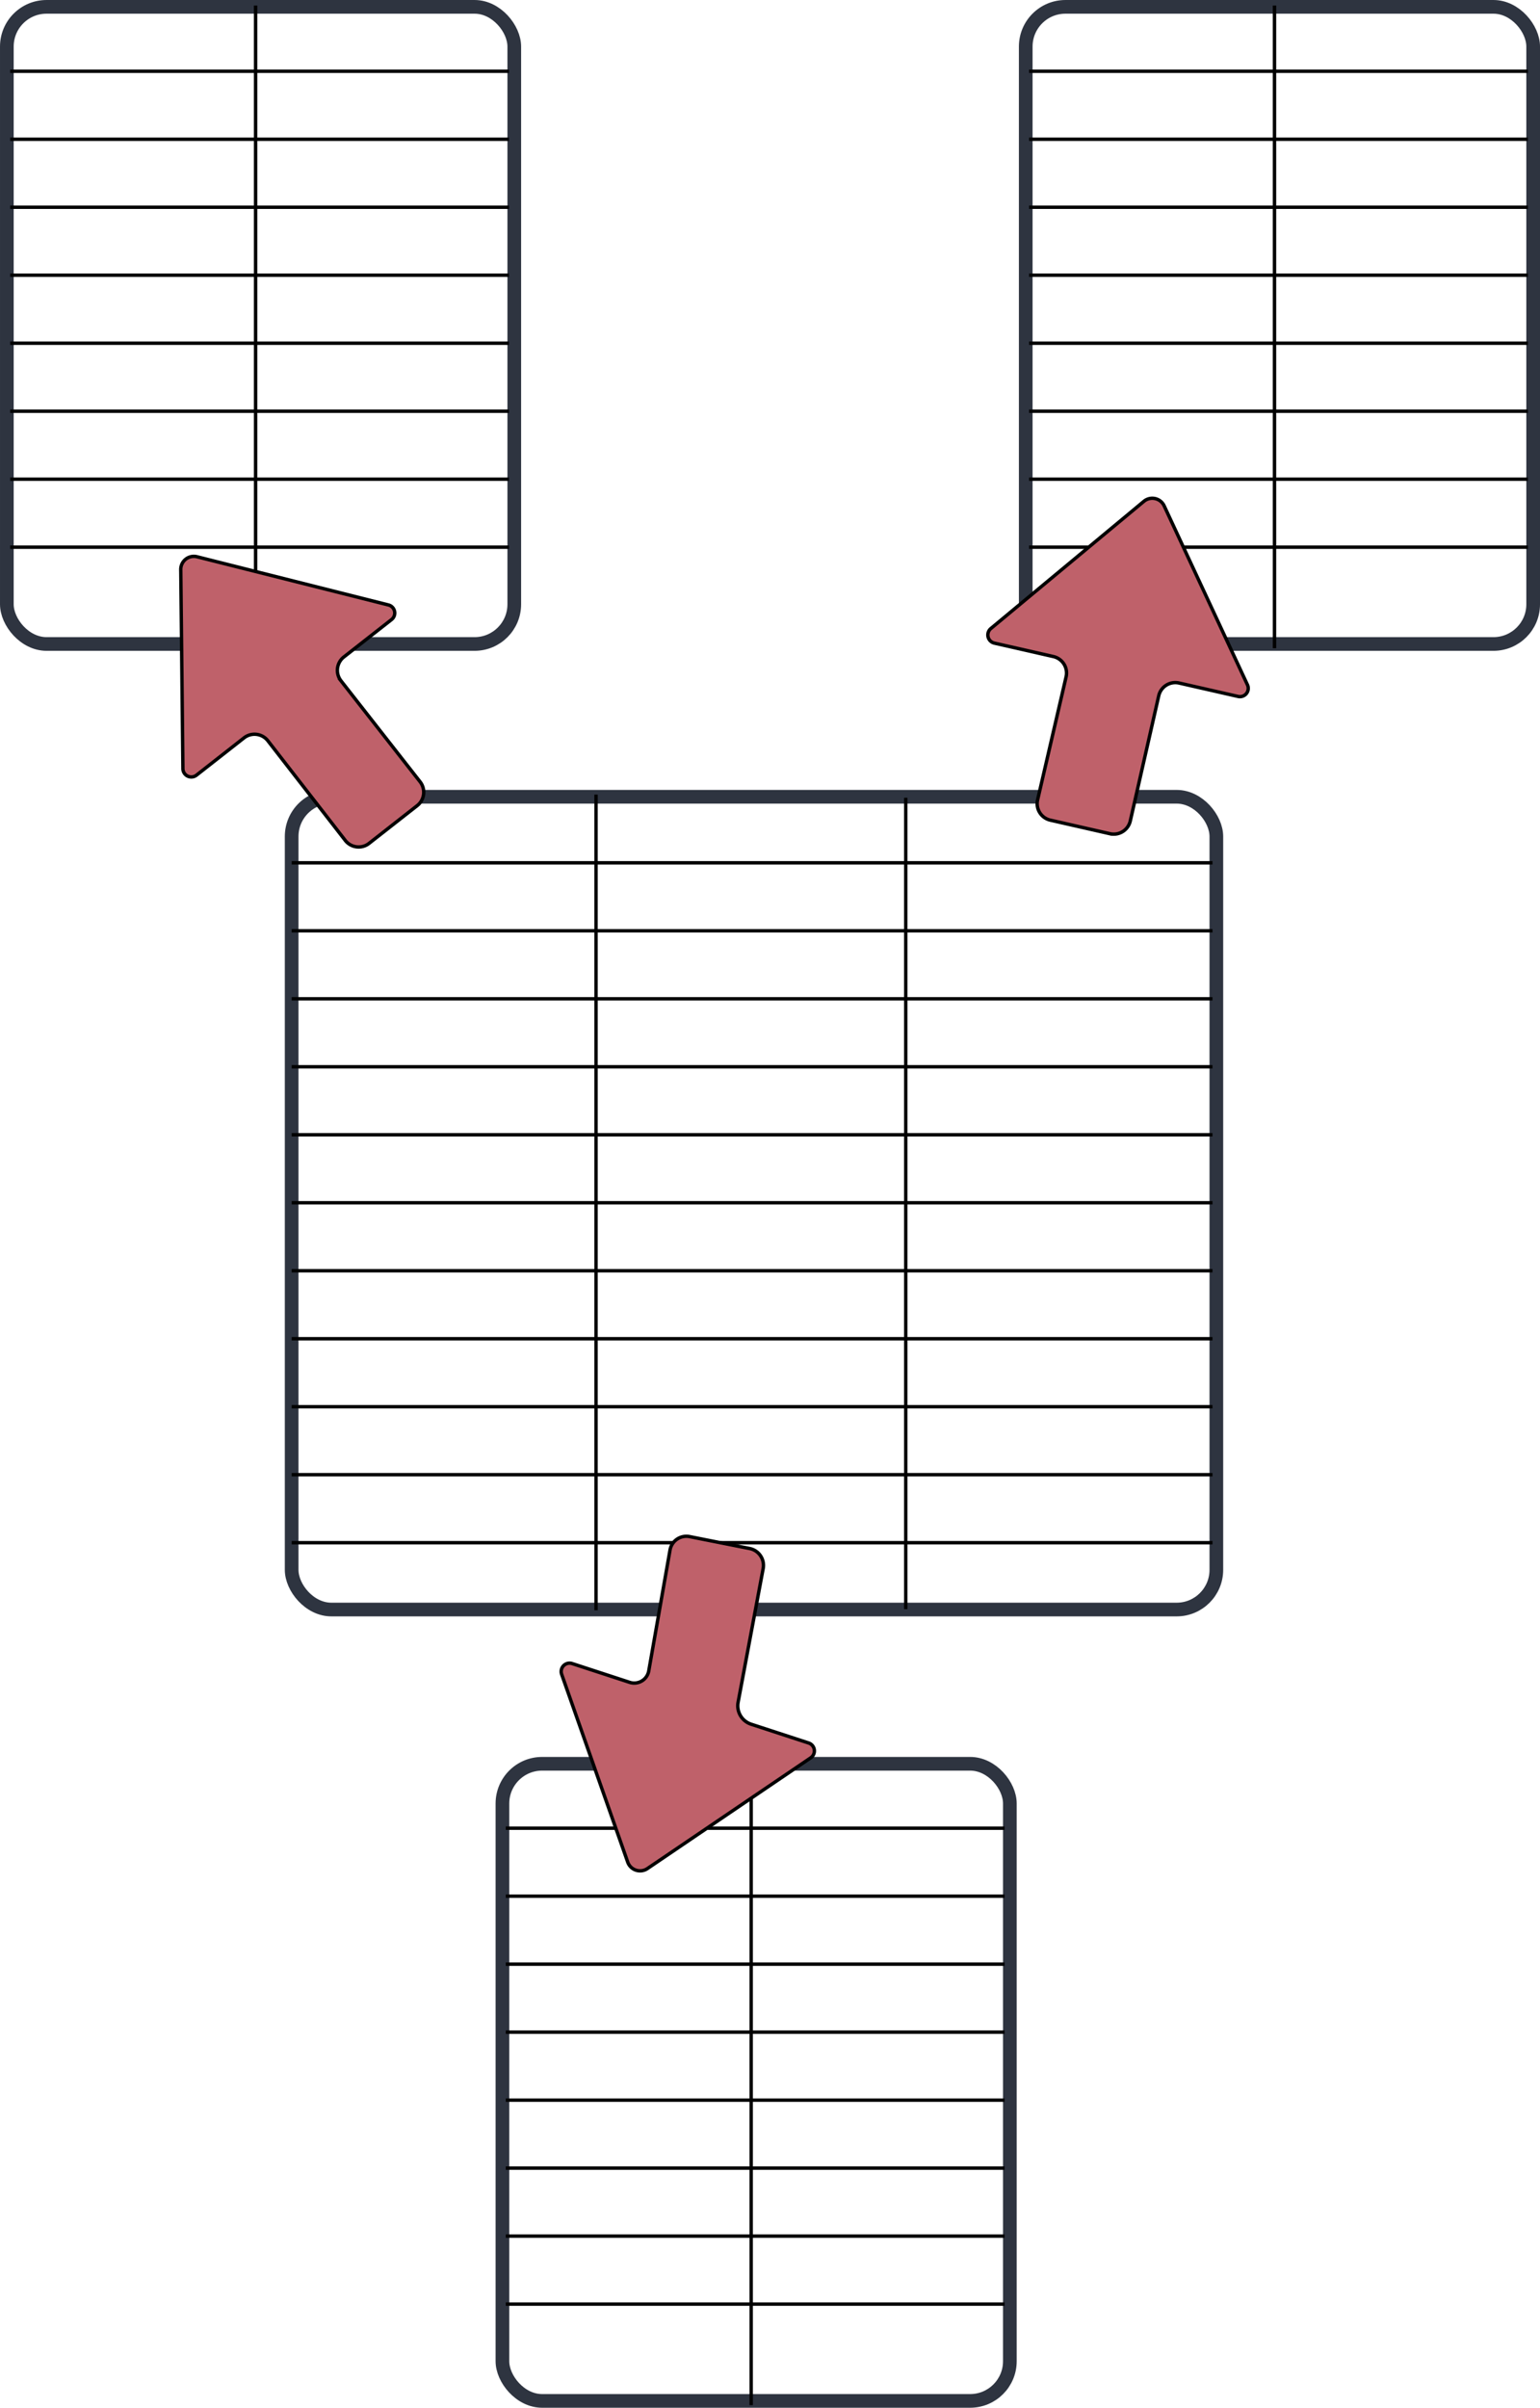 <?xml version="1.0" encoding="UTF-8" standalone="no"?>
<!-- Created with Inkscape (http://www.inkscape.org/) -->

<svg
   width="119.925mm"
   height="187.399mm"
   viewBox="0 0 119.925 187.399"
   version="1.1"
   id="svg24234"
   inkscape:version="1.1.1 (3bf5ae0d25, 2021-09-20, custom)"
   sodipodi:docname="star_schema.svg"
   inkscape:export-filename="/home/jedediah/Teaching/DataEng/FundDE/Lectures/images/star_schema.png"
   inkscape:export-xdpi="96"
   inkscape:export-ydpi="96"
   xmlns:inkscape="http://www.inkscape.org/namespaces/inkscape"
   xmlns:sodipodi="http://sodipodi.sourceforge.net/DTD/sodipodi-0.dtd"
   xmlns="http://www.w3.org/2000/svg"
   xmlns:svg="http://www.w3.org/2000/svg">
  <sodipodi:namedview
     id="namedview24236"
     pagecolor="#ffffff"
     bordercolor="#666666"
     borderopacity="1.0"
     inkscape:pageshadow="2"
     inkscape:pageopacity="0.0"
     inkscape:pagecheckerboard="0"
     inkscape:document-units="mm"
     showgrid="false"
     inkscape:zoom="1.0244809"
     inkscape:cx="-41.972475"
     inkscape:cy="299.66395"
     inkscape:window-width="2528"
     inkscape:window-height="1381"
     inkscape:window-x="1096"
     inkscape:window-y="43"
     inkscape:window-maximized="1"
     inkscape:current-layer="layer1" />
  <defs
     id="defs24231">
    <inkscape:path-effect
       effect="fillet_chamfer"
       id="path-effect25793"
       is_visible="true"
       lpeversion="1"
       satellites_param="F,0,0,1,0,1.323,0,1 @ F,0,0,1,0,1.323,0,1 @ F,0,0,1,0,1.323,0,1 @ F,0,0,1,0,1.323,0,1 @ F,0,0,1,0,1.323,0,1 @ F,0,0,1,0,1.323,0,1 @ F,0,0,1,0,1.323,0,1"
       unit="px"
       method="auto"
       mode="F"
       radius="5"
       chamfer_steps="1"
       flexible="false"
       use_knot_distance="true"
       apply_no_radius="true"
       apply_with_radius="true"
       only_selected="false"
       hide_knots="false" />
    <inkscape:path-effect
       effect="fillet_chamfer"
       id="path-effect25787"
       is_visible="true"
       lpeversion="1"
       satellites_param="F,0,0,1,0,1.323,0,1 @ F,0,0,1,0,1.323,0,1 @ F,0,0,1,0,1.323,0,1 @ F,0,0,1,0,1.323,0,1 @ F,0,0,1,0,1.323,0,1 @ F,0,0,1,0,1.323,0,1 @ F,0,0,1,0,1.323,0,1"
       unit="px"
       method="auto"
       mode="F"
       radius="5"
       chamfer_steps="1"
       flexible="false"
       use_knot_distance="true"
       apply_no_radius="true"
       apply_with_radius="true"
       only_selected="false"
       hide_knots="false" />
    <inkscape:path-effect
       effect="fillet_chamfer"
       id="path-effect25683"
       is_visible="true"
       lpeversion="1"
       satellites_param="F,0,0,1,0,1.323,0,1 @ F,0,0,1,0,1.323,0,1 @ F,0,0,1,0,1.323,0,1 @ F,0,0,1,0,1.323,0,1 @ F,0,0,1,0,1.323,0,1 @ F,0,0,1,0,1.323,0,1 @ F,0,0,1,0,1.323,0,1"
       unit="px"
       method="auto"
       mode="F"
       radius="5"
       chamfer_steps="1"
       flexible="false"
       use_knot_distance="true"
       apply_no_radius="true"
       apply_with_radius="true"
       only_selected="false"
       hide_knots="false" />
  </defs>
  <g
     inkscape:label="Layer 1"
     inkscape:groupmode="layer"
     id="layer1"
     transform="translate(-40.843,-27.373)">
    <g
       id="g24627"
       transform="translate(25.325,37.578)">
      <rect
         style="fill:none;stroke:#2e3440;stroke-width:1.065;stroke-linecap:round;stroke-linejoin:round;stroke-miterlimit:4;stroke-dasharray:none;stroke-dashoffset:0;stop-color:#000000"
         id="rect24340"
         width="72.009"
         height="63.259"
         x="38.23"
         y="51.809"
         ry="3.091" />
      <path
         style="fill:none;stroke:#000000;stroke-width:0.265px;stroke-linecap:butt;stroke-linejoin:miter;stroke-opacity:1"
         d="M 61.933,51.642 V 115.124"
         id="path24394" />
      <path
         style="fill:none;stroke:#000000;stroke-width:0.265px;stroke-linecap:butt;stroke-linejoin:miter;stroke-opacity:1"
         d="M 86.053,51.888 V 115.038"
         id="path24396" />
      <path
         style="fill:none;stroke:#000000;stroke-width:0.265px;stroke-linecap:butt;stroke-linejoin:miter;stroke-opacity:1"
         d="M 38.233,56.949 H 109.938"
         id="path24511" />
      <path
         style="fill:none;stroke:#000000;stroke-width:0.265px;stroke-linecap:butt;stroke-linejoin:miter;stroke-opacity:1"
         d="M 38.233,62.241 H 109.938"
         id="path24593" />
      <path
         style="fill:none;stroke:#000000;stroke-width:0.265px;stroke-linecap:butt;stroke-linejoin:miter;stroke-opacity:1"
         d="M 38.233,72.824 H 109.938"
         id="path24595" />
      <path
         style="fill:none;stroke:#000000;stroke-width:0.265px;stroke-linecap:butt;stroke-linejoin:miter;stroke-opacity:1"
         d="M 38.233,67.533 H 109.938"
         id="path24597" />
      <path
         style="fill:none;stroke:#000000;stroke-width:0.265px;stroke-linecap:butt;stroke-linejoin:miter;stroke-opacity:1"
         d="M 38.233,78.116 H 109.938"
         id="path24599" />
      <path
         style="fill:none;stroke:#000000;stroke-width:0.265px;stroke-linecap:butt;stroke-linejoin:miter;stroke-opacity:1"
         d="M 38.233,83.408 H 109.938"
         id="path24601" />
      <path
         style="fill:none;stroke:#000000;stroke-width:0.265px;stroke-linecap:butt;stroke-linejoin:miter;stroke-opacity:1"
         d="M 38.233,88.699 H 109.938"
         id="path24603" />
      <path
         style="fill:none;stroke:#000000;stroke-width:0.265px;stroke-linecap:butt;stroke-linejoin:miter;stroke-opacity:1"
         d="M 38.233,93.991 H 109.938"
         id="path24605" />
      <path
         style="fill:none;stroke:#000000;stroke-width:0.265px;stroke-linecap:butt;stroke-linejoin:miter;stroke-opacity:1"
         d="M 38.233,99.283 H 109.938"
         id="path24607" />
      <path
         style="fill:none;stroke:#000000;stroke-width:0.265px;stroke-linecap:butt;stroke-linejoin:miter;stroke-opacity:1"
         d="M 38.233,104.574 H 109.938"
         id="path24609" />
      <path
         style="fill:none;stroke:#000000;stroke-width:0.265px;stroke-linecap:butt;stroke-linejoin:miter;stroke-opacity:1"
         d="M 38.233,109.866 H 109.938"
         id="path24611" />
    </g>
    <rect
       style="fill:none;stroke:#2e3440;stroke-width:1.065;stroke-linecap:round;stroke-linejoin:round;stroke-miterlimit:4;stroke-dasharray:none;stroke-dashoffset:0;stop-color:#000000"
       id="rect24651"
       width="39.515"
       height="49.589"
       x="41.376"
       y="27.906"
       ry="3.091" />
    <path
       style="fill:none;stroke:#000000;stroke-width:0.265px;stroke-linecap:butt;stroke-linejoin:miter;stroke-opacity:1"
       d="M 60.747,27.803 V 77.826"
       id="path24766" />
    <path
       style="fill:none;stroke:#000000;stroke-width:0.265px;stroke-linecap:butt;stroke-linejoin:miter;stroke-opacity:1"
       d="M 41.637,32.919 H 80.482"
       id="path24914" />
    <path
       style="fill:none;stroke:#000000;stroke-width:0.265px;stroke-linecap:butt;stroke-linejoin:miter;stroke-opacity:1"
       d="M 41.637,38.211 H 80.482"
       id="path24996" />
    <path
       style="fill:none;stroke:#000000;stroke-width:0.265px;stroke-linecap:butt;stroke-linejoin:miter;stroke-opacity:1"
       d="M 41.637,43.503 H 80.482"
       id="path24998" />
    <path
       style="fill:none;stroke:#000000;stroke-width:0.265px;stroke-linecap:butt;stroke-linejoin:miter;stroke-opacity:1"
       d="M 41.637,48.794 H 80.482"
       id="path25000" />
    <path
       style="fill:none;stroke:#000000;stroke-width:0.265px;stroke-linecap:butt;stroke-linejoin:miter;stroke-opacity:1"
       d="M 41.637,54.086 H 80.482"
       id="path25002" />
    <path
       style="fill:none;stroke:#000000;stroke-width:0.265px;stroke-linecap:butt;stroke-linejoin:miter;stroke-opacity:1"
       d="M 41.637,59.378 H 80.482"
       id="path25004" />
    <path
       style="fill:none;stroke:#000000;stroke-width:0.265px;stroke-linecap:butt;stroke-linejoin:miter;stroke-opacity:1"
       d="M 41.637,64.669 H 80.482"
       id="path25006" />
    <path
       style="fill:none;stroke:#000000;stroke-width:0.265px;stroke-linecap:butt;stroke-linejoin:miter;stroke-opacity:1"
       d="M 41.637,69.961 H 80.482"
       id="path25008" />
    <rect
       style="fill:none;stroke:#2e3440;stroke-width:1.065;stroke-linecap:round;stroke-linejoin:round;stroke-miterlimit:4;stroke-dasharray:none;stroke-dashoffset:0;stop-color:#000000"
       id="rect25010"
       width="39.515"
       height="49.589"
       x="120.721"
       y="27.906"
       ry="3.091" />
    <path
       style="fill:none;stroke:#000000;stroke-width:0.265px;stroke-linecap:butt;stroke-linejoin:miter;stroke-opacity:1"
       d="M 140.092,27.803 V 77.826"
       id="path25012" />
    <path
       style="fill:none;stroke:#000000;stroke-width:0.265px;stroke-linecap:butt;stroke-linejoin:miter;stroke-opacity:1"
       d="m 120.982,32.919 h 38.845"
       id="path25014" />
    <path
       style="fill:none;stroke:#000000;stroke-width:0.265px;stroke-linecap:butt;stroke-linejoin:miter;stroke-opacity:1"
       d="m 120.982,38.211 h 38.845"
       id="path25016" />
    <path
       style="fill:none;stroke:#000000;stroke-width:0.265px;stroke-linecap:butt;stroke-linejoin:miter;stroke-opacity:1"
       d="m 120.982,43.503 h 38.845"
       id="path25018" />
    <path
       style="fill:none;stroke:#000000;stroke-width:0.265px;stroke-linecap:butt;stroke-linejoin:miter;stroke-opacity:1"
       d="m 120.982,48.794 h 38.845"
       id="path25020" />
    <path
       style="fill:none;stroke:#000000;stroke-width:0.265px;stroke-linecap:butt;stroke-linejoin:miter;stroke-opacity:1"
       d="m 120.982,54.086 h 38.845"
       id="path25022" />
    <path
       style="fill:none;stroke:#000000;stroke-width:0.265px;stroke-linecap:butt;stroke-linejoin:miter;stroke-opacity:1"
       d="m 120.982,59.378 h 38.845"
       id="path25024" />
    <path
       style="fill:none;stroke:#000000;stroke-width:0.265px;stroke-linecap:butt;stroke-linejoin:miter;stroke-opacity:1"
       d="m 120.982,64.669 h 38.845"
       id="path25026" />
    <path
       style="fill:none;stroke:#000000;stroke-width:0.265px;stroke-linecap:butt;stroke-linejoin:miter;stroke-opacity:1"
       d="m 120.982,69.961 h 38.845"
       id="path25028" />
    <rect
       style="fill:none;stroke:#2e3440;stroke-width:1.065;stroke-linecap:round;stroke-linejoin:round;stroke-miterlimit:4;stroke-dasharray:none;stroke-dashoffset:0;stop-color:#000000"
       id="rect25030"
       width="39.515"
       height="49.589"
       x="79.969"
       y="164.651"
       ry="3.091" />
    <path
       style="fill:none;stroke:#000000;stroke-width:0.265px;stroke-linecap:butt;stroke-linejoin:miter;stroke-opacity:1"
       d="m 99.34,164.548 v 50.023"
       id="path25032" />
    <path
       style="fill:none;stroke:#000000;stroke-width:0.265px;stroke-linecap:butt;stroke-linejoin:miter;stroke-opacity:1"
       d="M 80.23,169.664 H 119.075"
       id="path25034" />
    <path
       style="fill:none;stroke:#000000;stroke-width:0.265px;stroke-linecap:butt;stroke-linejoin:miter;stroke-opacity:1"
       d="M 80.23,174.956 H 119.075"
       id="path25036" />
    <path
       style="fill:none;stroke:#000000;stroke-width:0.265px;stroke-linecap:butt;stroke-linejoin:miter;stroke-opacity:1"
       d="M 80.23,180.247 H 119.075"
       id="path25038" />
    <path
       style="fill:none;stroke:#000000;stroke-width:0.265px;stroke-linecap:butt;stroke-linejoin:miter;stroke-opacity:1"
       d="M 80.23,185.539 H 119.075"
       id="path25040" />
    <path
       style="fill:none;stroke:#000000;stroke-width:0.265px;stroke-linecap:butt;stroke-linejoin:miter;stroke-opacity:1"
       d="M 80.23,190.831 H 119.075"
       id="path25042" />
    <path
       style="fill:none;stroke:#000000;stroke-width:0.265px;stroke-linecap:butt;stroke-linejoin:miter;stroke-opacity:1"
       d="M 80.23,196.122 H 119.075"
       id="path25044" />
    <path
       style="fill:none;stroke:#000000;stroke-width:0.265px;stroke-linecap:butt;stroke-linejoin:miter;stroke-opacity:1"
       d="M 80.23,201.414 H 119.075"
       id="path25046" />
    <path
       style="fill:none;stroke:#000000;stroke-width:0.265px;stroke-linecap:butt;stroke-linejoin:miter;stroke-opacity:1"
       d="M 80.23,206.706 H 119.075"
       id="path25048" />
    <path
       style="fill:#bf616a;stroke:#000000;stroke-width:0.265px;stroke-linecap:butt;stroke-linejoin:miter;stroke-opacity:1"
       d="m 54.92,71.707 0.167,15.493 a 0.653,0.653 25.647 0 0 1.055,0.507 l 3.708,-2.906 a 1.317,1.317 7.03 0 1 1.853,0.229 l 6.027,7.756 a 1.317,1.317 7.03 0 0 1.853,0.229 l 3.749,-2.938 a 1.323,1.323 96.911 0 0 0.225,-1.857 l -6.159,-7.858 a 1.323,1.323 96.911 0 1 0.225,-1.857 l 3.708,-2.906 A 0.648,0.648 78.019 0 0 71.089,74.457 L 56.188,70.707 a 1.02,1.02 141.755 0 0 -1.269,1 z"
       id="path25278"
       sodipodi:nodetypes="cccccccc"
       inkscape:path-effect="#path-effect25683"
       inkscape:original-d="m 54.905287,70.384152 0.195518,18.138267 5.790263,-4.53834 7.650505,9.845163 5.83116,-4.570395 -7.79107,-9.940274 5.790264,-4.53834 z" />
    <path
       style="fill:#bf616a;stroke:#000000;stroke-width:0.265px;stroke-linecap:butt;stroke-linejoin:miter;stroke-opacity:1"
       d="m 129.924,66.39 -11.918,9.9 a 0.653,0.653 76.55 0 0 0.272,1.139 l 4.594,1.045 a 1.317,1.317 57.934 0 1 0.991,1.582 l -2.218,9.569 a 1.317,1.317 57.934 0 0 0.991,1.582 l 4.644,1.056 a 1.323,1.323 147.814 0 0 1.583,-0.997 l 2.214,-9.735 a 1.323,1.323 147.814 0 1 1.583,-0.997 l 4.594,1.045 a 0.648,0.648 128.922 0 0 0.732,-0.906 l -6.486,-13.929 a 1.02,1.02 12.658 0 0 -1.576,-0.354 z"
       id="path25783"
       sodipodi:nodetypes="cccccccc"
       inkscape:path-effect="#path-effect25787"
       inkscape:original-d="m 130.94164,65.545184 -13.95344,11.590356 7.17365,1.631672 -2.816,12.146095 7.22432,1.643197 2.80113,-12.315174 7.17366,1.631672 z" />
    <path
       style="fill:#bf616a;stroke:#000000;stroke-width:0.265px;stroke-linecap:butt;stroke-linejoin:miter;stroke-opacity:1"
       d="m 89.725,172.303 -5.144,-14.615 a 0.653,0.653 134.344 0 1 0.818,-0.837 l 4.478,1.462 a 1.148,1.148 149.032 0 0 1.487,-0.892 l 1.656,-9.406 a 1.295,1.295 145.605 0 1 1.527,-1.045 l 4.672,0.927 a 1.337,1.337 55.922 0 1 1.054,1.558 l -1.951,10.405 a 1.507,1.507 59.349 0 0 1.014,1.711 l 4.478,1.462 a 0.648,0.648 81.972 0 1 0.163,1.153 l -12.718,8.622 a 1.02,1.02 18.236 0 1 -1.534,-0.505 z"
       id="path25789"
       sodipodi:nodetypes="cccccccc"
       inkscape:path-effect="#path-effect25793"
       inkscape:original-d="m 90.16434,173.55113 -6.022589,-17.11032 6.993627,2.28317 2.114499,-12.01155 7.267083,1.44238 -2.438131,13.00592 6.993631,2.28317 z" />
  </g>
</svg>
